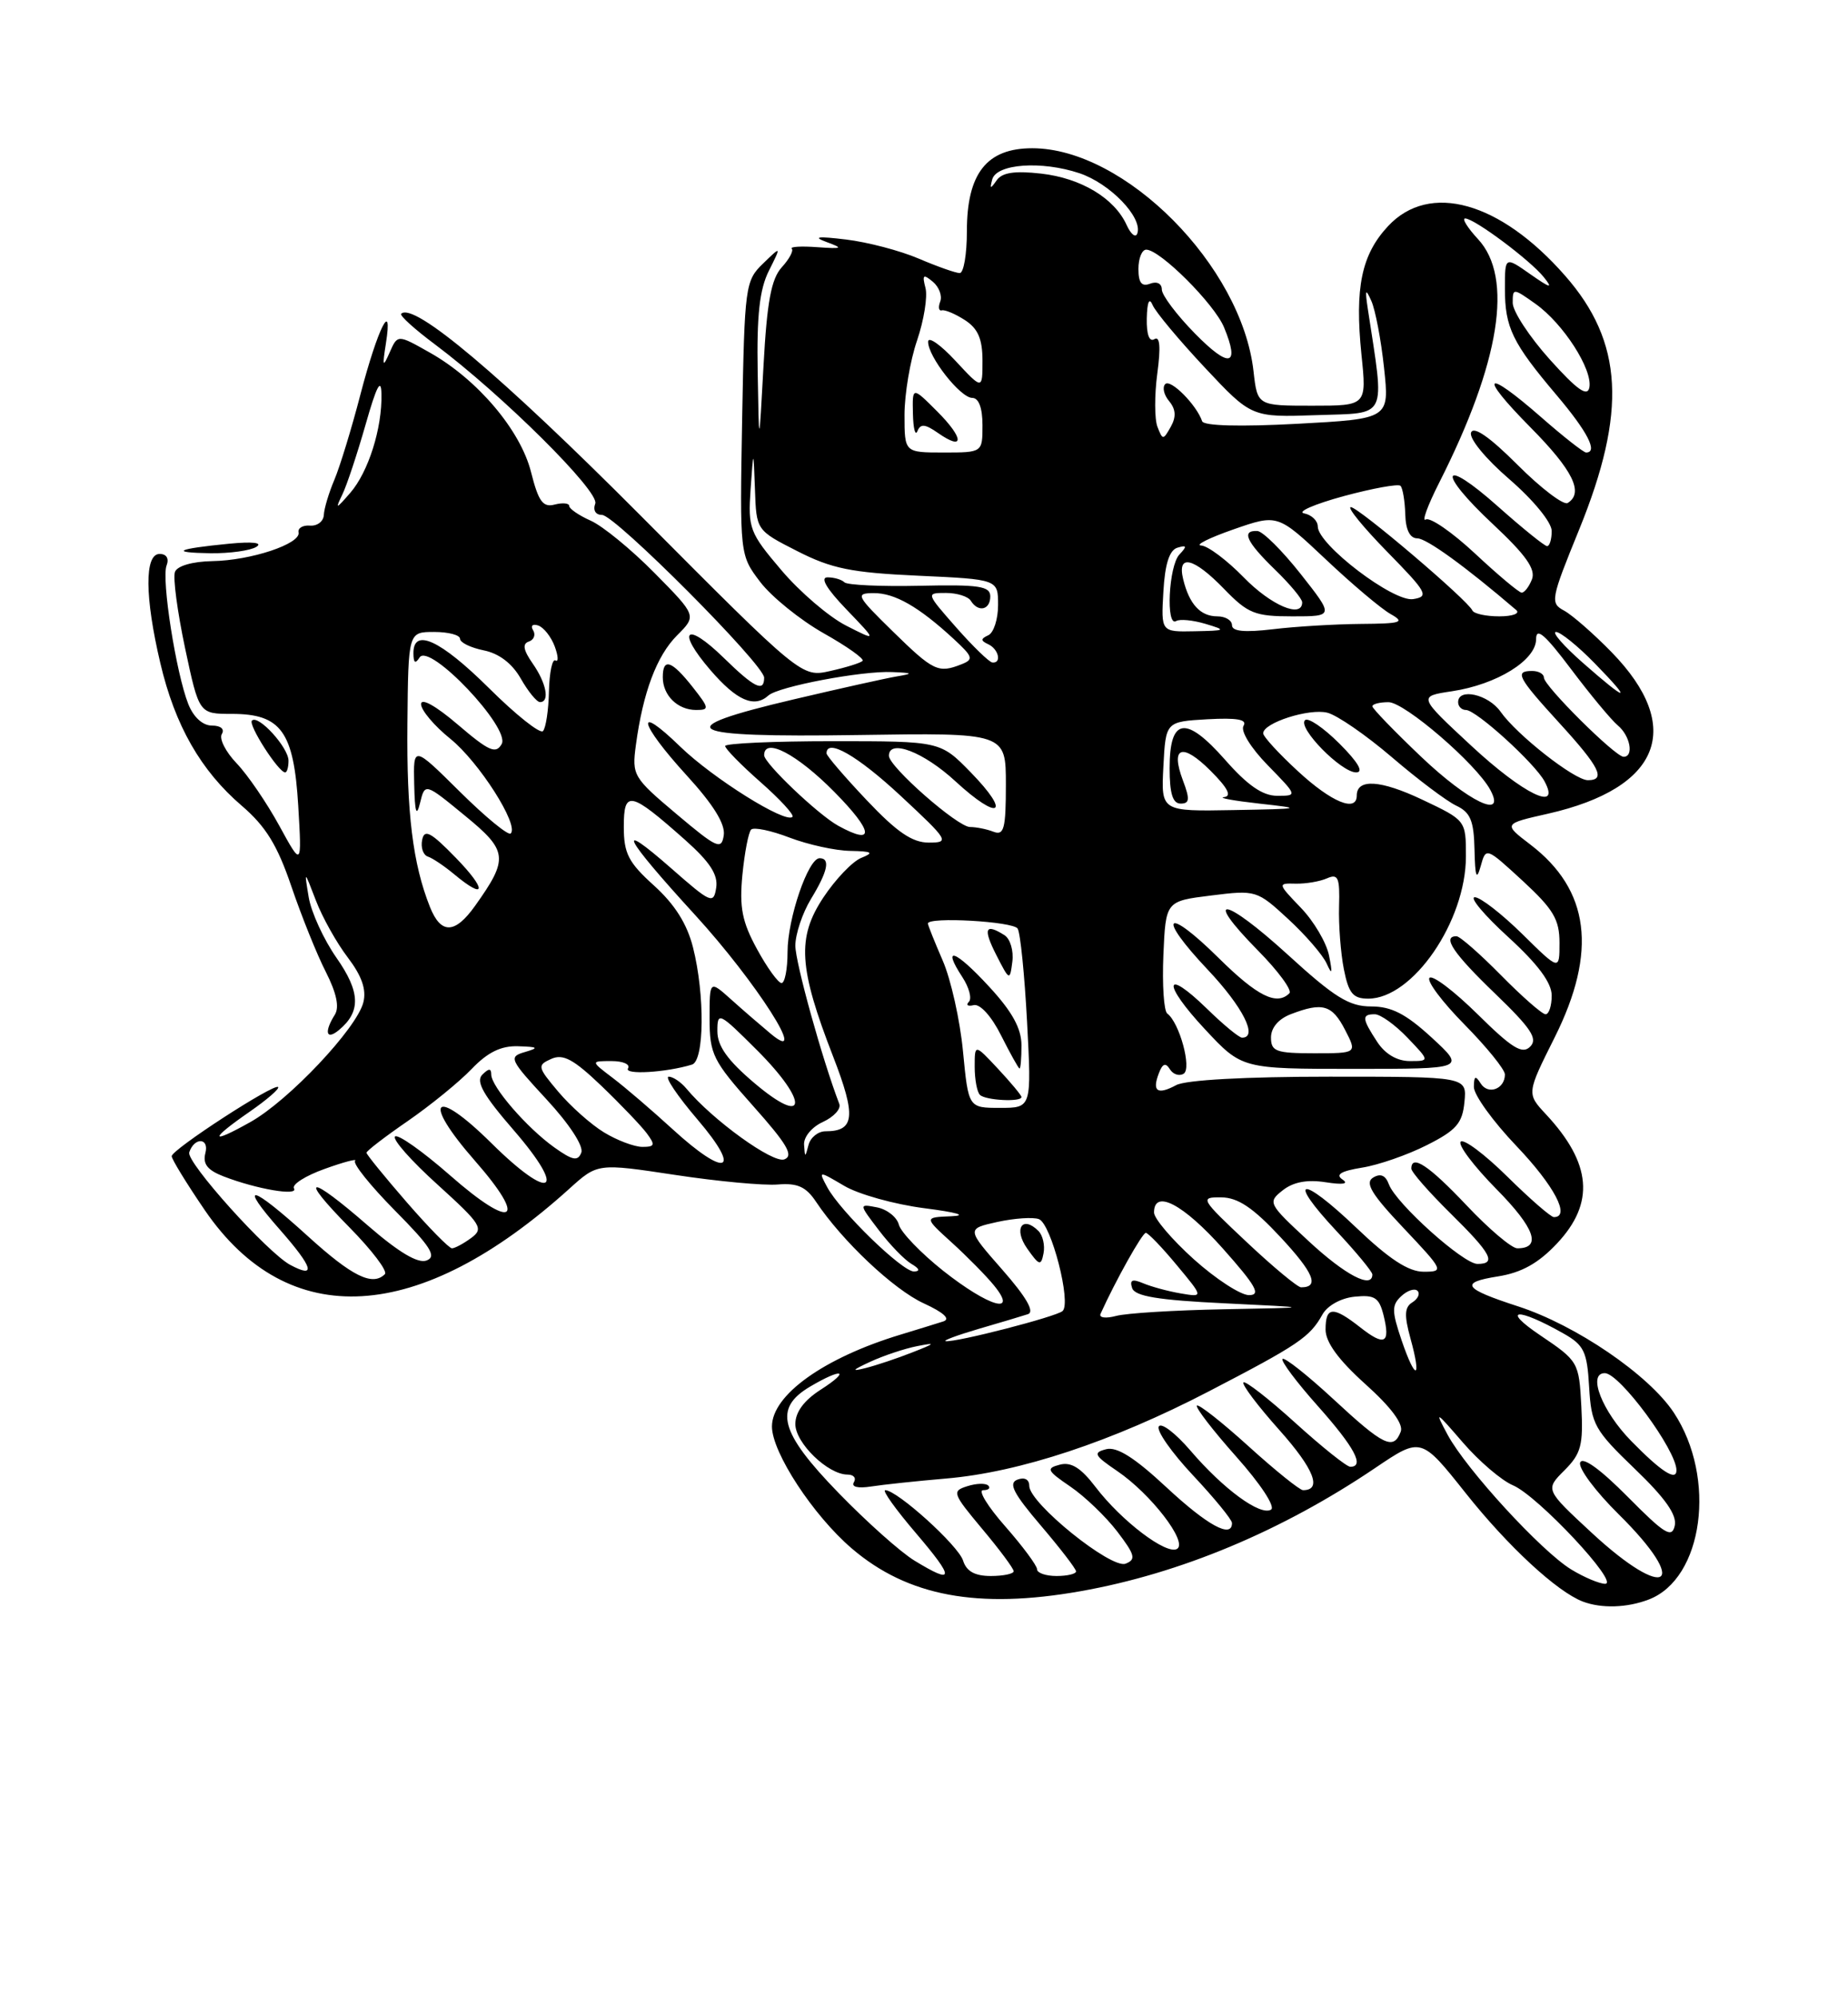 <?xml version="1.0" encoding="UTF-8" standalone="no"?>
<!DOCTYPE svg PUBLIC "-//W3C//DTD SVG 1.1//EN" "http://www.w3.org/Graphics/SVG/1.1/DTD/svg11.dtd" >
<svg xmlns="http://www.w3.org/2000/svg" xmlns:xlink="http://www.w3.org/1999/xlink" version="1.1" viewBox="0 0 237 256">
 <g >
 <path fill="currentColor"
d=" M 211.43 205.02 C 218.45 202.36 220.19 189.42 214.66 181.06 C 211.45 176.21 202.12 169.85 194.69 167.44 C 187.64 165.15 187.13 164.39 192.11 163.60 C 195.13 163.12 197.29 161.92 199.67 159.39 C 204.56 154.20 204.13 149.12 198.27 142.83 C 195.78 140.16 195.78 140.16 199.39 132.95 C 204.88 121.96 203.88 114.06 196.25 108.24 C 192.78 105.59 192.78 105.59 198.54 104.29 C 212.97 101.01 216.05 93.22 206.70 83.61 C 204.39 81.24 201.64 78.84 200.60 78.27 C 198.78 77.30 198.87 76.83 202.52 67.88 C 208.67 52.77 208.18 43.83 200.72 35.34 C 192.38 25.83 183.32 23.30 178.02 28.98 C 174.60 32.64 173.73 36.87 174.60 45.44 C 175.28 52.00 175.28 52.00 168.27 52.00 C 161.26 52.00 161.26 52.00 160.76 47.59 C 159.24 34.08 144.26 19.00 132.38 19.00 C 126.54 19.00 124.00 22.23 124.00 29.63 C 124.00 32.59 123.59 35.00 123.08 35.00 C 122.58 35.00 120.22 34.17 117.83 33.15 C 115.45 32.13 111.25 31.03 108.50 30.70 C 104.86 30.26 104.18 30.35 106.00 31.02 C 108.20 31.83 108.06 31.91 104.79 31.68 C 102.75 31.53 101.29 31.62 101.54 31.87 C 101.80 32.13 101.22 33.21 100.25 34.27 C 98.91 35.75 98.36 38.70 97.92 46.85 C 97.34 57.50 97.34 57.50 97.17 47.70 C 97.04 40.43 97.41 37.08 98.61 34.70 C 100.21 31.50 100.21 31.50 97.86 33.78 C 95.58 35.97 95.49 36.68 95.18 53.60 C 94.87 71.14 94.87 71.14 97.51 74.61 C 98.97 76.51 102.62 79.46 105.62 81.16 C 108.63 82.85 110.88 84.45 110.62 84.71 C 110.37 84.97 108.51 85.55 106.49 86.00 C 102.81 86.83 102.81 86.83 82.16 66.09 C 64.29 48.15 53.01 38.65 51.45 40.22 C 51.23 40.44 53.18 42.20 55.78 44.14 C 64.41 50.60 76.93 63.02 76.34 64.55 C 76.02 65.40 76.38 66.00 77.21 66.00 C 78.87 66.00 98.00 85.19 98.00 86.86 C 98.00 88.77 96.75 88.16 92.81 84.31 C 87.95 79.57 86.68 80.74 91.11 85.89 C 94.48 89.80 96.73 90.79 98.55 89.14 C 99.82 88.00 110.54 85.96 114.42 86.14 C 117.10 86.25 117.18 86.33 115.00 86.70 C 113.62 86.93 107.66 88.26 101.75 89.65 C 85.50 93.47 87.47 94.55 110.00 94.21 C 129.00 93.92 129.00 93.92 129.00 100.57 C 129.00 106.22 128.76 107.12 127.42 106.61 C 126.55 106.27 125.19 106.00 124.40 106.00 C 122.81 106.00 114.00 98.27 114.00 96.87 C 114.00 94.67 118.46 96.38 122.54 100.15 C 128.17 105.33 129.75 104.38 124.48 98.98 C 120.59 95.00 120.59 95.00 106.80 95.00 C 99.21 95.00 93.00 95.28 93.00 95.62 C 93.00 95.97 95.04 98.05 97.54 100.25 C 100.04 102.45 101.88 104.45 101.63 104.70 C 100.74 105.59 91.45 99.77 87.25 95.71 C 81.32 89.95 81.92 92.66 88.07 99.39 C 91.49 103.13 93.04 105.63 92.82 107.06 C 92.53 108.98 91.96 108.72 86.76 104.34 C 81.20 99.66 81.03 99.37 81.55 95.50 C 82.46 88.74 84.22 84.05 86.84 81.43 C 89.35 78.92 89.35 78.92 83.94 73.44 C 80.96 70.42 77.28 67.41 75.76 66.74 C 74.24 66.06 73.00 65.21 73.00 64.85 C 73.00 64.49 72.16 64.41 71.14 64.67 C 69.63 65.07 69.06 64.29 68.11 60.53 C 66.76 55.14 61.22 48.61 55.08 45.17 C 50.99 42.86 50.99 42.86 49.97 45.18 C 49.09 47.17 49.02 47.00 49.49 44.03 C 50.42 38.13 48.45 42.06 46.24 50.50 C 45.10 54.90 43.58 59.85 42.88 61.50 C 42.18 63.15 41.57 65.17 41.53 66.00 C 41.49 66.83 40.69 67.44 39.76 67.37 C 38.84 67.29 38.17 67.69 38.29 68.24 C 38.60 69.70 32.18 71.84 27.22 71.92 C 24.68 71.97 22.73 72.53 22.44 73.30 C 22.16 74.02 22.75 78.41 23.73 83.05 C 25.53 91.50 25.53 91.50 29.73 91.50 C 36.05 91.50 37.68 93.76 38.25 103.31 C 38.71 111.12 38.71 111.12 35.81 105.82 C 34.21 102.90 31.76 99.31 30.35 97.84 C 28.94 96.37 28.08 94.68 28.45 94.08 C 28.84 93.45 28.31 93.00 27.18 93.00 C 26.00 93.00 24.82 91.93 24.15 90.25 C 22.58 86.29 20.69 74.25 21.36 72.49 C 21.71 71.59 21.36 71.00 20.47 71.00 C 18.52 71.00 18.56 76.50 20.56 84.99 C 22.44 92.99 25.75 98.77 31.00 103.27 C 34.08 105.91 35.57 108.32 37.37 113.62 C 38.67 117.43 40.65 122.36 41.79 124.58 C 43.16 127.28 43.55 129.10 42.94 130.06 C 41.54 132.28 41.83 133.38 43.46 132.03 C 46.31 129.67 46.22 127.14 43.15 122.76 C 41.51 120.41 39.91 116.92 39.59 115.00 C 39.01 111.50 39.01 111.50 40.51 115.41 C 41.33 117.56 43.17 120.85 44.60 122.72 C 46.40 125.09 47.01 126.83 46.60 128.47 C 45.76 131.81 37.03 141.06 32.12 143.81 C 26.87 146.76 26.82 146.09 32.02 142.49 C 34.23 140.96 35.87 139.54 35.67 139.33 C 35.16 138.82 22.04 147.33 22.02 148.19 C 22.01 148.56 23.92 151.68 26.27 155.12 C 36.98 170.76 53.75 169.77 73.03 152.35 C 76.64 149.09 76.64 149.09 86.57 150.59 C 92.03 151.42 97.96 151.97 99.75 151.82 C 102.27 151.61 103.37 152.11 104.65 154.03 C 108.00 159.05 114.61 165.29 118.48 167.06 C 121.03 168.23 121.93 169.06 120.98 169.37 C 120.17 169.63 117.70 170.39 115.50 171.06 C 105.68 174.03 99.00 178.80 99.00 182.84 C 99.00 186.16 104.29 194.24 109.24 198.47 C 116.40 204.60 125.40 206.28 138.57 203.95 C 151.35 201.69 164.41 196.23 176.37 188.15 C 182.25 184.18 182.25 184.18 187.98 191.39 C 193.40 198.21 199.69 204.02 203.00 205.28 C 205.39 206.18 208.66 206.08 211.43 205.02 Z  M 37.00 97.50 C 37.00 95.81 33.12 91.55 32.31 92.36 C 31.79 92.88 35.72 99.00 36.57 99.00 C 36.81 99.00 37.00 98.33 37.00 97.50 Z  M 88.83 88.06 C 86.13 84.64 85.00 84.27 85.00 86.80 C 85.00 89.13 86.90 91.00 89.28 91.00 C 91.01 91.00 90.97 90.78 88.83 88.06 Z  M 32.88 70.09 C 33.74 69.55 32.39 69.40 29.38 69.69 C 22.61 70.35 21.67 70.83 27.00 70.91 C 29.48 70.94 32.12 70.57 32.88 70.09 Z  M 201.50 201.16 C 197.67 198.82 188.06 188.35 185.66 183.91 C 183.95 180.73 184.08 180.80 187.60 184.88 C 189.68 187.29 192.57 189.76 194.04 190.38 C 197.22 191.72 207.78 203.00 205.85 203.00 C 205.11 202.99 203.15 202.17 201.50 201.16 Z  M 117.28 200.03 C 115.50 198.95 111.12 195.04 107.53 191.34 C 99.98 183.57 99.17 180.51 103.90 177.72 C 108.03 175.28 109.16 175.61 105.25 178.12 C 103.11 179.49 102.00 180.99 102.00 182.53 C 102.00 184.95 106.18 189.00 108.69 189.00 C 109.48 189.00 109.84 189.44 109.51 189.98 C 109.14 190.58 110.02 190.79 111.70 190.53 C 113.24 190.29 117.56 189.83 121.30 189.51 C 130.76 188.71 142.64 184.77 155.00 178.35 C 166.54 172.36 167.98 171.39 169.60 168.48 C 170.24 167.34 171.98 166.37 173.73 166.20 C 176.29 165.94 176.86 166.30 177.43 168.56 C 178.34 172.21 177.59 172.61 174.42 170.11 C 170.95 167.39 170.00 167.45 170.00 170.41 C 170.00 172.04 171.65 174.30 175.11 177.41 C 178.41 180.37 180.01 182.53 179.64 183.50 C 178.71 185.92 177.46 185.32 171.03 179.36 C 167.68 176.26 164.73 173.93 164.48 174.18 C 164.24 174.43 166.27 177.15 169.02 180.23 C 173.72 185.51 175.05 188.00 173.17 188.00 C 172.71 188.00 169.54 185.47 166.13 182.38 C 162.71 179.28 159.71 176.95 159.47 177.19 C 159.23 177.44 161.30 180.19 164.08 183.30 C 168.53 188.29 169.59 191.00 167.11 191.00 C 166.69 191.00 163.54 188.47 160.13 185.38 C 156.71 182.28 153.73 179.94 153.50 180.16 C 153.28 180.39 155.55 183.34 158.56 186.72 C 161.66 190.20 163.59 193.13 163.01 193.49 C 161.64 194.34 156.89 190.86 152.65 185.90 C 150.75 183.69 148.93 182.30 148.61 182.83 C 148.28 183.36 150.26 186.18 153.01 189.11 C 155.75 192.03 158.00 194.78 158.00 195.21 C 158.00 197.24 154.86 195.53 149.58 190.62 C 145.50 186.82 143.23 185.39 141.86 185.75 C 140.15 186.19 140.32 186.54 143.27 188.54 C 147.60 191.48 152.36 197.66 150.96 198.52 C 149.62 199.35 143.82 194.95 140.49 190.58 C 138.63 188.14 137.37 187.35 135.92 187.73 C 134.12 188.20 134.26 188.49 137.27 190.54 C 139.11 191.79 141.82 194.39 143.29 196.31 C 145.57 199.30 145.72 199.89 144.35 200.42 C 142.50 201.13 132.00 192.67 132.00 190.45 C 132.00 189.62 131.39 189.30 130.48 189.65 C 129.29 190.10 129.95 191.39 133.48 195.53 C 135.96 198.44 138.00 201.08 138.00 201.41 C 138.00 201.73 136.88 202.00 135.50 202.00 C 134.12 202.00 133.00 201.61 133.00 201.14 C 133.00 200.67 131.16 198.19 128.92 195.64 C 126.67 193.09 125.39 191.00 126.08 191.00 C 126.77 191.00 127.07 190.73 126.74 190.41 C 126.42 190.08 125.20 190.12 124.05 190.49 C 122.05 191.12 122.15 191.40 125.97 195.97 C 128.19 198.61 130.00 201.05 130.00 201.39 C 130.00 201.72 128.68 202.00 127.07 202.00 C 125.02 202.00 123.94 201.40 123.51 200.02 C 122.89 198.08 115.05 191.00 113.53 191.00 C 113.10 191.00 114.87 193.47 117.46 196.50 C 122.47 202.37 122.43 203.17 117.28 200.03 Z  M 204.14 196.47 C 198.16 190.93 198.16 190.93 200.63 188.46 C 202.78 186.31 203.06 185.24 202.80 180.25 C 202.50 174.58 202.43 174.45 197.50 171.13 C 192.43 167.71 194.57 167.55 200.50 170.91 C 203.14 172.40 203.54 173.21 203.80 177.76 C 204.08 182.57 204.49 183.30 209.66 188.27 C 213.58 192.03 215.09 194.19 214.78 195.56 C 214.41 197.20 213.48 196.63 208.74 191.84 C 205.23 188.30 202.96 186.66 202.65 187.46 C 202.39 188.16 204.60 191.14 207.58 194.08 C 216.87 203.26 213.78 205.39 204.14 196.47 Z  M 209.21 184.71 C 205.46 180.89 203.55 176.00 205.81 176.00 C 207.71 176.00 215.00 185.87 215.00 188.45 C 215.00 189.89 213.05 188.63 209.21 184.71 Z  M 111.61 174.54 C 113.32 173.75 116.02 172.85 117.61 172.54 C 120.08 172.05 120.00 172.17 117.00 173.34 C 115.08 174.10 112.38 175.00 111.00 175.35 C 109.12 175.82 109.27 175.62 111.61 174.54 Z  M 179.75 171.79 C 178.48 168.04 178.47 167.28 179.71 166.13 C 180.49 165.40 181.43 165.09 181.79 165.45 C 182.15 165.81 181.85 166.47 181.14 166.92 C 180.12 167.54 180.07 168.58 180.89 171.56 C 182.36 176.88 181.54 177.04 179.75 171.79 Z  M 125.50 170.33 C 128.25 169.53 131.10 168.68 131.83 168.44 C 132.72 168.15 131.63 166.26 128.55 162.75 C 123.94 157.50 123.94 157.50 127.91 156.62 C 130.10 156.14 132.50 155.98 133.24 156.26 C 134.82 156.87 137.43 167.01 136.27 168.04 C 135.45 168.77 122.63 172.07 121.29 171.90 C 120.86 171.84 122.75 171.14 125.50 170.33 Z  M 133.18 157.78 C 131.12 155.72 129.95 157.49 131.72 160.01 C 133.28 162.23 133.51 162.30 133.83 160.64 C 134.03 159.62 133.73 158.33 133.18 157.78 Z  M 141.14 168.40 C 143.03 164.21 146.50 158.00 146.95 158.02 C 147.25 158.03 149.04 159.89 150.92 162.16 C 154.35 166.28 154.35 166.28 151.42 165.78 C 149.82 165.51 147.65 164.92 146.61 164.48 C 145.21 163.89 144.85 164.05 145.19 165.09 C 145.54 166.15 148.51 166.64 157.08 167.05 C 168.50 167.60 168.50 167.60 157.00 167.81 C 150.68 167.93 144.43 168.31 143.12 168.67 C 141.80 169.02 140.92 168.90 141.14 168.40 Z  M 120.96 162.88 C 118.10 160.61 115.54 157.95 115.28 156.98 C 115.03 156.00 113.76 155.00 112.47 154.75 C 110.13 154.30 110.13 154.30 112.71 157.68 C 114.12 159.54 116.01 161.48 116.89 162.00 C 117.92 162.60 118.04 162.95 117.22 162.97 C 115.73 163.01 107.73 155.24 106.08 152.15 C 104.95 150.04 104.95 150.04 108.28 152.00 C 110.11 153.08 114.73 154.37 118.55 154.86 C 122.76 155.40 124.12 155.80 122.00 155.89 C 118.50 156.03 118.50 156.03 122.06 159.26 C 124.02 161.04 126.46 163.51 127.47 164.75 C 130.63 168.61 126.84 167.52 120.96 162.88 Z  M 153.11 161.41 C 150.30 158.88 148.00 156.18 148.00 155.41 C 148.00 152.37 151.75 154.33 156.82 160.02 C 161.09 164.82 161.75 166.00 160.18 166.00 C 159.10 166.00 155.92 163.93 153.11 161.41 Z  M 159.90 159.22 C 153.95 153.63 153.84 153.44 156.62 153.47 C 158.77 153.49 160.70 154.79 164.24 158.59 C 168.50 163.17 169.25 165.00 166.86 165.00 C 166.42 165.00 163.28 162.40 159.90 159.22 Z  M 39.50 158.46 C 32.15 151.78 30.41 151.39 35.93 157.65 C 40.16 162.47 40.59 163.92 37.23 162.13 C 34.30 160.56 23.85 148.94 24.27 147.70 C 24.92 145.73 26.86 145.81 26.34 147.79 C 25.98 149.19 26.60 149.98 28.67 150.78 C 32.91 152.42 38.33 153.34 37.70 152.32 C 37.40 151.83 39.17 150.70 41.64 149.82 C 44.11 148.93 45.87 148.47 45.54 148.79 C 45.21 149.12 47.51 151.98 50.65 155.16 C 55.23 159.78 56.04 161.05 54.71 161.56 C 53.60 161.98 51.16 160.53 47.20 157.10 C 39.55 150.44 38.15 150.56 44.81 157.31 C 47.69 160.23 49.74 162.93 49.36 163.31 C 47.78 164.89 45.17 163.61 39.50 158.46 Z  M 167.82 159.07 C 162.64 154.27 162.55 154.11 164.50 152.57 C 165.85 151.50 167.64 151.16 170.00 151.53 C 172.23 151.88 173.02 151.75 172.17 151.18 C 171.23 150.55 171.97 150.10 174.67 149.66 C 176.78 149.33 180.53 148.02 183.00 146.77 C 186.77 144.87 187.55 143.97 187.81 141.25 C 188.13 138.00 188.13 138.00 170.50 138.00 C 159.78 138.00 152.08 138.42 150.85 139.08 C 148.43 140.38 147.72 139.89 148.62 137.56 C 149.09 136.31 149.49 136.17 150.03 137.04 C 150.44 137.71 151.24 137.97 151.80 137.62 C 152.87 136.96 151.26 131.06 149.70 129.91 C 149.26 129.59 149.04 126.21 149.20 122.41 C 149.50 115.50 149.50 115.50 155.32 114.78 C 161.06 114.06 161.21 114.11 165.19 117.78 C 167.41 119.82 169.64 122.40 170.14 123.50 C 170.83 125.03 170.91 124.79 170.45 122.50 C 170.13 120.85 168.50 118.08 166.83 116.35 C 163.85 113.25 163.84 113.20 166.15 113.26 C 167.44 113.29 169.25 112.99 170.18 112.58 C 171.61 111.95 171.84 112.47 171.73 116.17 C 171.66 118.55 171.94 122.19 172.35 124.25 C 172.96 127.32 173.52 128.00 175.47 128.00 C 181.19 128.00 188.00 118.08 188.00 109.76 C 188.00 105.15 188.00 105.15 182.41 102.50 C 177.05 99.96 174.00 99.77 174.00 101.97 C 174.00 104.16 170.77 102.83 166.48 98.87 C 164.01 96.60 162.00 94.41 162.00 93.99 C 162.00 92.65 167.90 90.76 170.23 91.35 C 171.48 91.66 175.20 94.23 178.50 97.05 C 181.80 99.88 185.51 102.67 186.75 103.26 C 188.58 104.12 189.02 105.19 189.10 108.91 C 189.18 112.41 189.36 112.92 189.89 111.03 C 190.57 108.57 190.57 108.57 195.29 112.91 C 199.22 116.54 200.00 117.85 200.00 120.84 C 200.00 124.42 200.00 124.42 195.22 119.71 C 192.58 117.12 189.85 115.00 189.14 115.00 C 188.42 115.00 190.35 117.30 193.42 120.10 C 197.23 123.58 199.00 125.96 199.00 127.60 C 199.00 128.92 198.65 130.00 198.21 130.00 C 197.78 130.00 195.21 127.75 192.50 125.00 C 189.79 122.25 187.22 120.00 186.79 120.00 C 184.90 120.00 186.38 122.20 191.75 127.36 C 196.37 131.81 197.25 133.14 196.24 134.15 C 195.23 135.17 193.92 134.36 189.52 130.02 C 186.51 127.05 183.73 124.94 183.33 125.33 C 182.94 125.73 184.95 128.41 187.81 131.31 C 190.66 134.20 193.00 137.08 193.00 137.72 C 193.00 139.58 190.86 140.38 189.90 138.88 C 189.22 137.80 189.03 137.90 189.02 139.32 C 189.01 140.33 191.47 143.74 194.50 146.91 C 199.34 151.99 201.45 156.00 199.28 156.00 C 198.89 156.00 196.20 153.66 193.31 150.81 C 190.41 147.95 187.73 145.94 187.33 146.33 C 186.94 146.73 189.01 149.47 191.93 152.43 C 196.85 157.41 197.76 160.00 194.59 160.00 C 193.87 160.00 190.95 157.53 188.09 154.50 C 183.25 149.38 181.00 147.89 181.00 149.79 C 181.00 150.22 183.25 152.79 186.00 155.50 C 191.27 160.69 191.97 162.00 189.48 162.00 C 187.66 162.00 179.03 154.25 178.12 151.80 C 177.69 150.63 177.04 150.36 176.09 150.94 C 175.01 151.61 175.90 153.07 180.00 157.40 C 185.16 162.86 185.22 163.00 182.57 163.00 C 180.63 163.00 178.15 161.38 173.92 157.34 C 166.78 150.53 164.92 150.86 171.40 157.79 C 173.93 160.49 176.00 163.00 176.00 163.35 C 176.00 165.25 172.53 163.44 167.82 159.07 Z  M 183.62 133.00 C 180.31 129.96 178.46 129.00 175.85 129.00 C 173.02 129.00 171.15 127.84 165.17 122.38 C 156.98 114.91 154.11 114.50 161.33 121.83 C 163.93 124.46 165.74 126.93 165.36 127.31 C 163.74 128.93 161.25 127.69 156.31 122.81 C 149.45 116.03 148.26 117.28 154.89 124.29 C 159.39 129.05 161.39 133.00 159.29 133.00 C 158.90 133.00 156.89 131.34 154.81 129.31 C 149.24 123.88 149.02 126.03 154.54 131.93 C 159.27 137.00 159.27 137.00 173.61 137.00 C 187.96 137.00 187.96 137.00 183.62 133.00 Z  M 171.77 95.30 C 169.73 93.27 167.75 91.92 167.36 92.31 C 166.39 93.28 172.00 99.00 173.92 99.00 C 174.93 99.00 174.18 97.71 171.77 95.30 Z  M 52.15 154.08 C 49.32 150.82 47.00 147.97 47.00 147.75 C 47.00 147.52 49.38 145.69 52.29 143.69 C 55.20 141.68 58.89 138.68 60.48 137.02 C 62.54 134.87 64.25 134.03 66.44 134.10 C 69.04 134.18 69.17 134.30 67.29 134.85 C 65.20 135.46 65.36 135.80 70.09 140.91 C 73.00 144.05 74.87 146.90 74.55 147.73 C 74.11 148.87 73.45 148.75 71.08 147.06 C 67.56 144.55 63.00 139.28 63.00 137.72 C 63.00 136.91 62.69 136.91 61.85 137.75 C 60.99 138.61 61.99 140.38 65.89 144.87 C 72.84 152.90 70.71 154.13 63.02 146.52 C 55.62 139.20 54.00 140.90 60.89 148.76 C 67.77 156.60 65.82 157.76 57.72 150.65 C 54.19 147.56 51.02 145.32 50.66 145.67 C 50.30 146.03 52.76 148.81 56.12 151.84 C 61.73 156.93 62.08 157.47 60.42 158.68 C 59.43 159.41 58.32 160.00 57.96 160.00 C 57.60 160.00 54.98 157.34 52.15 154.08 Z  M 86.21 144.69 C 83.62 142.32 80.20 139.39 78.62 138.19 C 75.73 136.00 75.73 136.00 78.42 136.00 C 79.91 136.00 80.86 136.42 80.54 136.94 C 80.01 137.79 85.42 137.47 88.75 136.45 C 90.33 135.96 90.41 127.50 88.88 121.45 C 88.12 118.42 86.54 115.92 83.88 113.51 C 80.59 110.54 80.00 109.39 80.00 105.97 C 80.00 101.22 80.81 101.40 87.88 107.67 C 91.04 110.48 92.11 112.12 91.85 113.78 C 91.52 115.92 91.18 115.77 86.10 111.31 C 78.74 104.86 79.95 107.24 89.12 117.25 C 96.97 125.82 103.92 136.70 98.88 132.53 C 97.57 131.44 95.26 129.45 93.75 128.09 C 91.00 125.63 91.00 125.63 91.00 130.56 C 91.01 135.14 91.42 135.96 96.58 141.75 C 100.95 146.65 101.82 148.13 100.59 148.60 C 99.14 149.16 91.36 143.54 88.03 139.53 C 87.33 138.69 86.31 138.00 85.76 138.00 C 85.21 138.00 86.87 140.47 89.46 143.50 C 95.25 150.28 93.15 151.05 86.21 144.69 Z  M 103.12 146.73 C 103.05 145.73 104.11 144.45 105.54 143.80 C 106.93 143.16 107.88 142.13 107.64 141.50 C 105.46 135.83 102.00 123.36 102.00 121.20 C 102.01 119.71 102.91 117.03 104.00 115.23 C 106.16 111.69 106.52 110.00 105.11 110.00 C 103.65 110.00 101.00 117.74 101.00 122.02 C 101.00 124.21 100.65 126.00 100.23 126.00 C 99.81 126.00 98.39 124.05 97.09 121.66 C 95.17 118.15 94.81 116.32 95.21 112.14 C 95.49 109.29 95.99 106.68 96.33 106.33 C 96.68 105.99 98.89 106.45 101.26 107.36 C 103.63 108.26 107.13 109.03 109.03 109.06 C 111.88 109.12 112.13 109.28 110.45 109.96 C 109.33 110.41 107.14 112.70 105.59 115.04 C 102.18 120.19 102.42 124.03 106.85 135.43 C 109.82 143.08 109.62 145.00 105.87 145.00 C 104.92 145.00 103.94 145.79 103.69 146.75 C 103.26 148.40 103.23 148.40 103.12 146.73 Z  M 77.46 145.14 C 75.78 144.12 73.15 141.77 71.60 139.93 C 68.92 136.75 68.87 136.54 70.70 135.72 C 72.22 135.04 73.56 135.77 77.13 139.18 C 79.61 141.56 82.22 144.29 82.94 145.25 C 84.06 146.76 83.99 147.00 82.37 147.00 C 81.34 146.99 79.13 146.16 77.46 145.14 Z  M 96.75 138.82 C 93.30 135.90 92.00 134.07 92.00 132.16 C 92.00 129.63 92.21 129.74 97.10 134.62 C 103.78 141.30 103.50 144.54 96.75 138.82 Z  M 123.50 134.75 C 123.12 130.76 121.95 125.53 120.90 123.12 C 119.86 120.72 119.00 118.58 119.00 118.37 C 119.00 117.48 129.94 118.10 130.51 119.02 C 130.86 119.58 131.40 124.98 131.72 131.02 C 132.30 142.00 132.30 142.00 128.25 142.00 C 124.20 142.00 124.20 142.00 123.50 134.75 Z  M 131.00 140.61 C 131.00 140.39 129.65 138.77 128.00 137.00 C 125.00 133.79 125.00 133.79 125.00 136.73 C 125.00 138.34 125.30 139.97 125.67 140.33 C 126.37 141.04 131.00 141.28 131.00 140.61 Z  M 131.00 133.98 C 131.00 131.82 129.81 129.66 126.85 126.46 C 122.51 121.75 120.72 121.11 123.42 125.24 C 124.29 126.57 124.67 128.00 124.25 128.41 C 123.84 128.83 124.12 129.02 124.88 128.83 C 125.69 128.64 127.16 130.26 128.38 132.70 C 129.55 135.02 130.61 136.93 130.75 136.95 C 130.89 136.98 131.00 135.64 131.00 133.98 Z  M 128.83 119.87 C 126.34 118.29 126.04 119.00 127.77 122.40 C 129.47 125.73 129.51 125.74 129.83 123.26 C 130.01 121.86 129.56 120.34 128.83 119.87 Z  M 55.14 116.25 C 52.94 110.72 52.14 104.24 52.25 92.75 C 52.36 81.00 52.36 81.00 55.68 81.00 C 57.51 81.00 59.00 81.39 59.00 81.88 C 59.00 82.36 60.37 83.02 62.04 83.36 C 63.99 83.75 65.68 85.03 66.79 86.98 C 67.73 88.63 68.84 89.99 69.25 89.99 C 70.54 90.00 70.07 87.55 68.31 85.04 C 67.11 83.32 66.97 82.51 67.82 82.23 C 68.48 82.01 68.72 81.36 68.37 80.78 C 68.01 80.21 68.30 79.93 69.02 80.17 C 69.73 80.41 70.68 81.62 71.14 82.85 C 71.60 84.09 71.64 84.90 71.24 84.65 C 70.83 84.40 70.46 86.18 70.40 88.61 C 70.35 91.04 70.00 93.33 69.63 93.71 C 69.25 94.08 66.13 91.60 62.70 88.19 C 56.46 82.01 52.99 80.42 53.02 83.75 C 53.03 84.98 53.26 85.13 53.81 84.27 C 55.05 82.31 65.49 93.31 64.34 95.36 C 63.60 96.68 62.72 96.30 58.73 92.89 C 55.90 90.47 54.00 89.41 54.00 90.25 C 54.00 91.03 55.69 93.03 57.75 94.69 C 61.42 97.65 66.59 105.74 65.50 106.83 C 65.20 107.14 62.26 104.73 58.97 101.47 C 53.00 95.56 53.00 95.56 53.12 100.53 C 53.20 104.14 53.41 104.79 53.87 102.92 C 54.50 100.34 54.50 100.34 59.58 104.51 C 65.15 109.06 65.26 110.02 60.93 116.10 C 58.34 119.73 56.55 119.78 55.14 116.25 Z  M 58.45 109.94 C 55.24 106.64 54.43 106.22 54.14 107.65 C 53.94 108.63 54.27 109.59 54.87 109.79 C 55.48 109.99 56.99 111.01 58.24 112.05 C 62.34 115.47 62.48 114.08 58.45 109.94 Z  M 111.15 102.56 C 108.32 99.57 106.00 96.87 106.00 96.56 C 106.00 94.58 109.95 96.84 115.50 102.00 C 121.66 107.73 121.82 108.00 119.12 108.00 C 116.99 108.00 115.02 106.65 111.15 102.56 Z  M 107.50 105.84 C 104.92 104.42 98.00 97.83 98.00 96.80 C 98.00 94.45 102.21 96.65 107.00 101.50 C 112.04 106.60 112.25 108.45 107.50 105.84 Z  M 149.20 98.25 C 149.50 92.50 149.50 92.50 154.84 92.19 C 158.67 91.98 159.98 92.22 159.48 93.03 C 159.07 93.69 160.41 95.86 162.59 98.09 C 166.41 102.00 166.41 102.00 163.79 102.00 C 161.93 102.00 159.99 100.66 157.11 97.38 C 152.06 91.66 150.00 91.97 150.00 98.47 C 150.00 101.71 150.40 103.00 151.41 103.00 C 152.56 103.00 152.62 102.45 151.71 100.04 C 150.07 95.69 151.61 95.15 155.26 98.80 C 157.47 101.01 158.00 102.05 156.98 102.17 C 156.17 102.26 158.20 102.63 161.50 103.00 C 167.20 103.63 167.03 103.67 158.20 103.83 C 148.90 104.00 148.90 104.00 149.20 98.25 Z  M 182.25 96.99 C 178.81 93.72 176.00 90.81 176.00 90.53 C 176.00 90.24 176.93 90.00 178.07 90.00 C 180.14 90.00 189.35 97.93 191.13 101.25 C 193.20 105.11 188.33 102.77 182.25 96.99 Z  M 188.68 95.58 C 181.86 89.25 181.86 89.25 186.21 88.60 C 191.98 87.73 197.00 84.62 197.00 81.92 C 197.00 80.34 198.13 81.31 201.48 85.76 C 203.95 89.04 206.65 92.29 207.48 92.98 C 209.07 94.30 209.57 97.00 208.22 97.00 C 207.15 97.00 198.00 87.91 198.00 86.85 C 198.00 86.38 197.32 86.00 196.50 86.00 C 194.20 86.00 194.61 86.79 200.00 92.69 C 205.16 98.33 205.99 100.00 203.64 100.00 C 201.93 100.00 194.52 94.19 192.44 91.22 C 190.88 89.00 187.00 88.12 187.00 90.00 C 187.00 90.55 187.45 91.00 188.00 91.00 C 189.32 91.00 196.84 97.83 198.09 100.16 C 200.22 104.15 195.37 101.79 188.68 95.58 Z  M 203.00 84.96 C 200.53 82.79 198.97 81.00 199.55 81.00 C 200.12 81.00 202.35 82.80 204.50 85.00 C 209.46 90.08 208.80 90.06 203.00 84.96 Z  M 114.50 80.93 C 109.81 76.34 109.66 76.04 112.03 76.02 C 114.74 76.00 117.82 77.76 122.29 81.88 C 124.79 84.19 124.90 84.52 123.29 85.15 C 120.33 86.32 119.70 86.02 114.50 80.93 Z  M 122.62 80.41 C 118.75 76.01 118.75 76.00 121.31 76.00 C 122.73 76.00 124.16 76.45 124.50 77.00 C 125.45 78.53 127.00 78.19 127.00 76.44 C 127.00 75.13 125.57 74.91 117.97 75.08 C 113.01 75.19 108.66 74.99 108.30 74.64 C 107.95 74.29 106.98 74.00 106.13 74.00 C 105.14 74.00 106.00 75.46 108.55 78.11 C 112.50 82.22 112.50 82.22 108.50 80.18 C 106.30 79.06 102.56 75.86 100.20 73.07 C 96.13 68.29 95.92 67.72 96.26 62.75 C 96.63 57.50 96.63 57.50 96.82 62.73 C 97.00 67.97 97.00 67.97 102.25 70.64 C 106.64 72.88 109.18 73.40 117.75 73.79 C 128.00 74.26 128.00 74.26 128.00 77.55 C 128.00 79.35 127.44 81.10 126.75 81.42 C 125.75 81.88 125.75 82.12 126.75 82.58 C 128.09 83.21 128.49 85.06 127.25 84.91 C 126.84 84.85 124.75 82.83 122.62 80.41 Z  M 149.20 75.83 C 149.40 72.29 149.97 70.51 151.00 70.20 C 152.21 69.84 152.26 70.01 151.25 71.08 C 149.88 72.53 149.49 80.43 150.84 79.60 C 151.30 79.32 152.98 79.48 154.59 79.96 C 157.33 80.78 157.25 80.83 153.20 80.91 C 148.90 81.00 148.90 81.00 149.20 75.83 Z  M 158.00 80.14 C 158.00 79.51 157.16 79.00 156.12 79.00 C 153.95 79.00 152.52 77.45 151.74 74.25 C 150.93 70.94 153.07 71.44 157.00 75.50 C 160.04 78.64 160.94 79.00 165.74 79.00 C 171.09 79.00 171.09 79.00 166.80 73.56 C 164.43 70.56 161.94 68.09 161.25 68.06 C 159.16 67.96 159.83 69.44 163.50 73.00 C 165.43 74.87 167.00 76.75 167.00 77.20 C 167.00 79.30 163.01 77.60 159.50 74.00 C 157.35 71.80 154.90 69.96 154.05 69.92 C 153.20 69.88 155.05 68.95 158.17 67.86 C 163.85 65.88 163.85 65.88 170.02 71.69 C 173.41 74.89 177.16 78.05 178.35 78.71 C 180.23 79.77 179.73 79.93 174.50 79.97 C 171.20 80.00 166.14 80.30 163.25 80.65 C 159.62 81.08 158.00 80.93 158.00 80.14 Z  M 188.83 78.25 C 188.25 76.93 174.21 65.00 173.24 65.00 C 172.72 65.00 174.82 67.57 177.90 70.72 C 183.03 75.95 183.31 76.46 181.23 76.79 C 178.70 77.19 169.00 69.80 169.00 67.48 C 169.00 66.75 168.21 65.99 167.25 65.80 C 166.29 65.61 168.56 64.62 172.29 63.60 C 176.03 62.59 179.32 61.99 179.61 62.27 C 179.89 62.56 180.17 64.19 180.22 65.90 C 180.27 67.91 180.82 69.00 181.76 69.00 C 182.95 69.00 187.96 72.63 194.45 78.19 C 194.97 78.63 194.00 79.00 192.28 79.00 C 190.57 79.00 189.02 78.66 188.83 78.25 Z  M 189.17 70.95 C 186.24 68.22 183.40 66.26 182.85 66.59 C 182.31 66.93 183.08 64.81 184.56 61.89 C 192.38 46.45 194.12 35.57 189.55 30.65 C 188.20 29.19 187.46 28.00 187.90 28.00 C 189.08 28.00 196.26 33.36 198.00 35.54 C 199.20 37.04 198.85 36.96 196.25 35.14 C 193.00 32.86 193.00 32.86 193.00 37.00 C 193.00 41.98 193.95 43.94 199.64 50.66 C 203.61 55.35 204.97 58.00 203.41 58.00 C 203.09 58.00 200.51 55.98 197.68 53.50 C 190.38 47.11 189.49 47.92 196.28 54.78 C 201.73 60.28 203.15 63.17 201.05 64.47 C 200.53 64.79 197.64 62.60 194.63 59.59 C 191.05 56.01 188.99 54.58 188.66 55.44 C 188.38 56.18 190.50 58.78 193.58 61.43 C 196.67 64.11 199.00 66.95 199.00 68.06 C 199.00 69.13 198.73 70.00 198.41 70.00 C 198.09 70.00 195.28 67.73 192.17 64.97 C 184.77 58.37 184.17 60.38 191.50 67.22 C 195.68 71.13 196.97 72.95 196.47 74.25 C 196.09 75.21 195.50 75.98 195.14 75.96 C 194.79 75.94 192.10 73.69 189.17 70.95 Z  M 43.91 63.37 C 44.48 62.20 45.82 58.15 46.90 54.37 C 48.29 49.48 48.88 48.36 48.92 50.50 C 49.02 54.89 47.24 60.50 44.92 63.17 C 43.06 65.31 42.97 65.32 43.91 63.37 Z  M 116.00 53.18 C 116.00 50.53 116.72 46.23 117.61 43.64 C 118.49 41.05 118.98 38.02 118.69 36.91 C 118.25 35.22 118.40 35.09 119.62 36.10 C 120.43 36.77 120.86 37.92 120.58 38.65 C 120.30 39.38 120.39 39.89 120.79 39.78 C 121.18 39.67 122.51 40.23 123.75 41.03 C 125.42 42.11 126.00 43.44 126.00 46.23 C 126.00 49.97 126.00 49.97 122.53 46.24 C 120.62 44.18 119.04 43.08 119.03 43.79 C 118.99 45.68 123.16 51.00 124.69 51.00 C 125.52 51.00 126.00 52.28 126.00 54.50 C 126.00 58.00 126.00 58.00 121.00 58.00 C 116.00 58.00 116.00 58.00 116.00 53.18 Z  M 120.20 52.74 C 117.00 49.54 117.00 49.54 117.08 53.02 C 117.12 54.93 117.38 55.94 117.66 55.25 C 118.05 54.29 118.64 54.34 120.27 55.48 C 123.70 57.88 123.65 56.19 120.20 52.74 Z  M 148.44 54.71 C 148.06 53.72 148.05 50.65 148.42 47.87 C 148.88 44.46 148.75 43.03 148.05 43.47 C 147.39 43.87 147.03 42.87 147.07 40.81 C 147.12 38.69 147.39 38.08 147.82 39.10 C 148.19 39.98 151.20 43.58 154.50 47.10 C 160.50 53.50 160.50 53.50 168.87 53.21 C 178.09 52.89 177.60 53.91 175.42 39.61 C 175.04 37.09 175.12 36.89 175.87 38.57 C 176.38 39.71 177.12 43.57 177.50 47.16 C 178.20 53.68 178.20 53.68 166.35 54.32 C 159.03 54.71 154.37 54.59 154.17 53.99 C 153.46 51.90 150.13 48.54 149.44 49.23 C 149.04 49.63 149.26 50.61 149.94 51.42 C 150.80 52.46 150.86 53.43 150.15 54.70 C 149.17 56.43 149.11 56.43 148.44 54.71 Z  M 198.75 46.07 C 196.14 43.16 194.00 39.90 194.00 38.82 C 194.00 36.91 194.06 36.91 196.93 38.95 C 200.49 41.48 204.27 47.36 203.83 49.67 C 203.58 50.91 202.26 49.97 198.75 46.07 Z  M 153.24 42.74 C 150.91 40.37 149.00 37.83 149.00 37.11 C 149.00 36.34 148.37 36.03 147.50 36.36 C 146.42 36.78 146.00 36.25 146.00 34.47 C 146.00 33.11 146.45 32.00 147.00 32.00 C 148.77 32.00 155.73 38.94 156.98 41.96 C 159.05 46.96 157.66 47.25 153.24 42.74 Z  M 144.49 28.85 C 142.93 25.40 138.64 22.83 133.51 22.25 C 130.13 21.87 128.52 22.11 127.82 23.11 C 127.01 24.26 126.92 24.25 127.25 23.00 C 127.79 20.99 133.57 20.58 138.43 22.20 C 142.36 23.52 146.55 27.86 145.86 29.91 C 145.66 30.53 145.04 30.05 144.49 28.85 Z  M 176.62 133.54 C 174.66 130.55 174.61 130.00 176.31 130.00 C 177.04 130.00 178.92 131.35 180.50 133.00 C 183.37 136.00 183.37 136.00 180.80 136.00 C 179.17 136.00 177.64 135.10 176.62 133.54 Z  M 163.00 132.98 C 163.00 131.72 163.98 130.58 165.57 129.98 C 169.62 128.43 170.84 128.79 172.50 132.00 C 174.05 135.00 174.05 135.00 168.53 135.00 C 163.64 135.00 163.00 134.76 163.00 132.98 Z "/>
</g>
</svg>